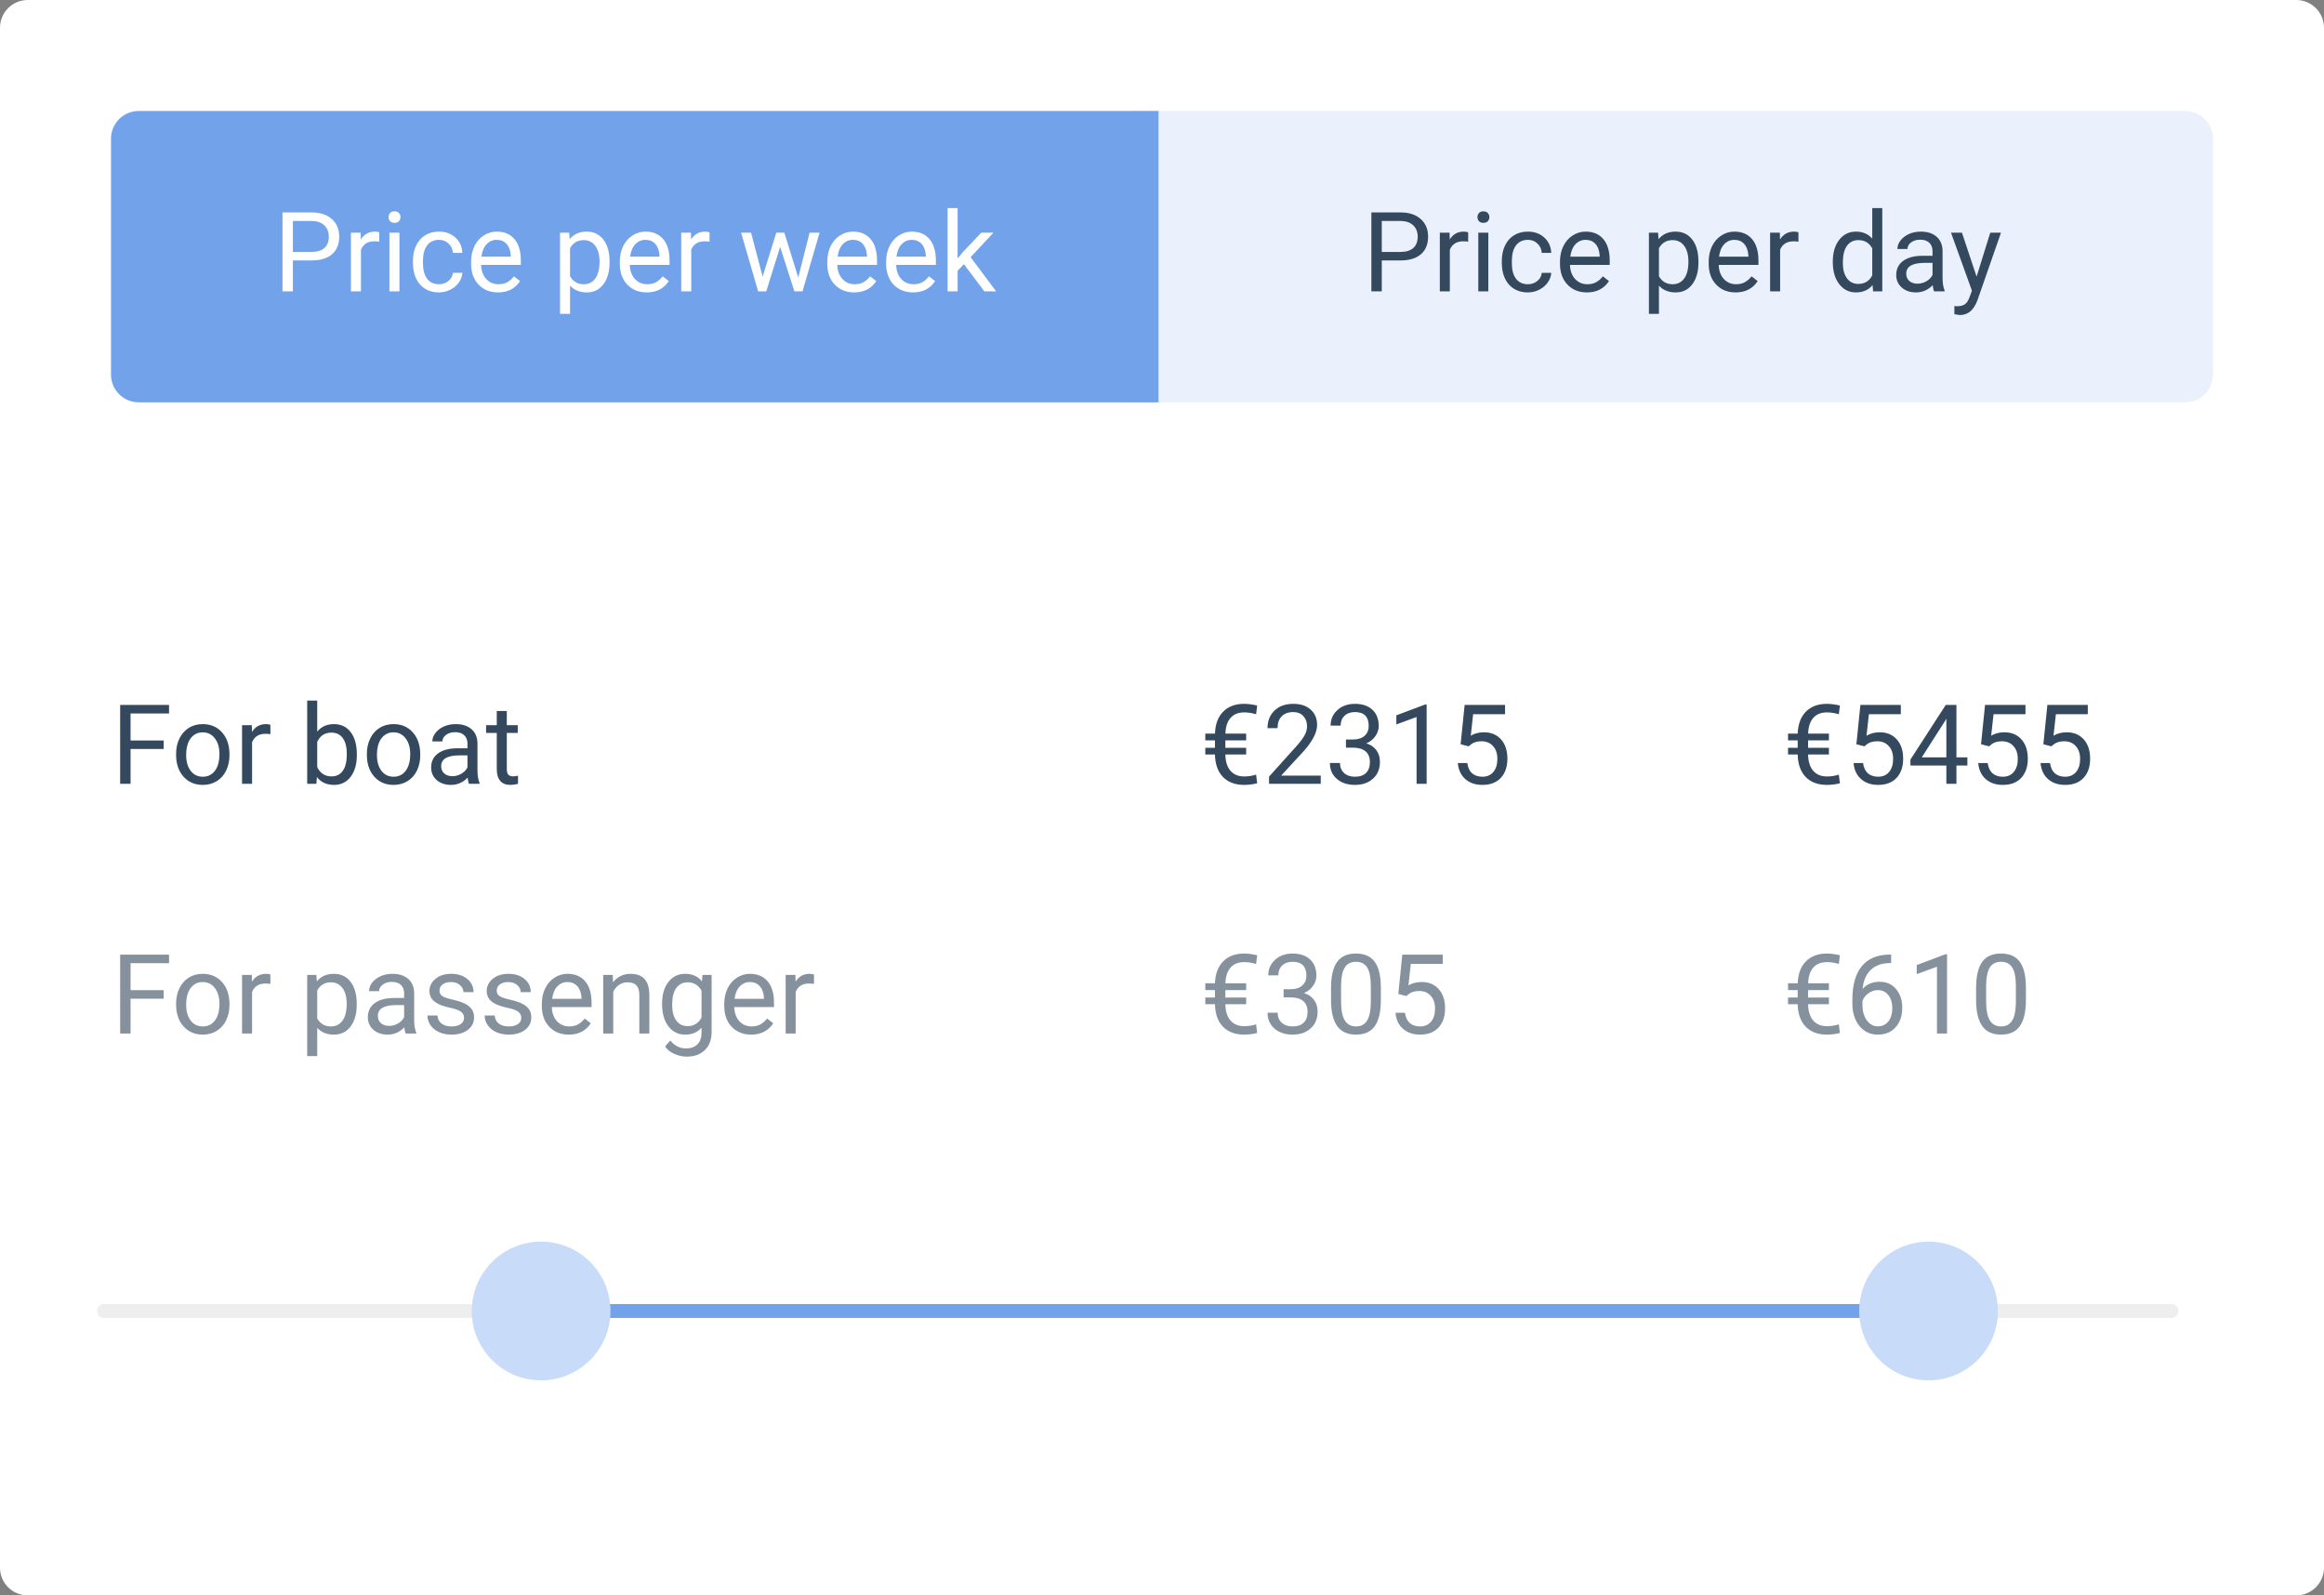 <svg width="335" height="230" viewBox="0 0 335 230" version="1.1" xmlns="http://www.w3.org/2000/svg" xmlns:xlink="http://www.w3.org/1999/xlink">
<rect x="0" y="0" width="335" height="230" fill="#808080" stroke="none"/>
<title>Component</title>
<desc>Created using Figma</desc>
<g id="Canvas" transform="translate(-2948 -11441)">
<g id="Component">
<g id="input field copy 26">
<use xlink:href="#path0_fill" transform="translate(2948 11441)" fill="#FFFFFF"/>
<mask id="mask0_outline_ins">
<use xlink:href="#path0_fill" fill="white" transform="translate(2948 11441)"/>
</mask>
<g mask="url(#mask0_outline_ins)">
<use xlink:href="#path1_stroke_2x" transform="translate(2948 11441)" fill="#E0E6ED"/>
</g>
</g>
<g id="Rectangle 5 Copy 28" opacity="0.5">
<use xlink:href="#path2_fill" transform="translate(2962 11629)" fill="#DDDDDD"/>
</g>
<g id="Rectangle 5 Copy 27">
<use xlink:href="#path3_fill" transform="translate(3022 11629)" fill="#71A2EA"/>
</g>
<g id="Oval Copy 20">
<use xlink:href="#path4_fill" transform="translate(3016 11620)" fill="#C8DCF9"/>
<mask id="mask1_outline_ins">
<use xlink:href="#path4_fill" fill="white" transform="translate(3016 11620)"/>
</mask>
<g mask="url(#mask1_outline_ins)">
<use xlink:href="#path5_stroke_2x" transform="translate(3016 11620)" fill="#71A2EA"/>
</g>
</g>
<g id="Oval Copy 19">
<use xlink:href="#path4_fill" transform="translate(3216 11620)" fill="#C8DCF9"/>
<mask id="mask2_outline_ins">
<use xlink:href="#path4_fill" fill="white" transform="translate(3216 11620)"/>
</mask>
<g mask="url(#mask2_outline_ins)">
<use xlink:href="#path5_stroke_2x" transform="translate(3216 11620)" fill="#71A2EA"/>
</g>
</g>
<g id="input field copy 25">
<use xlink:href="#path6_fill" transform="translate(3113 11528)" fill="#FFFFFF"/>
<mask id="mask3_outline_ins">
<use xlink:href="#path6_fill" fill="white" transform="translate(3113 11528)"/>
</mask>
<g mask="url(#mask3_outline_ins)">
<use xlink:href="#path7_stroke_2x" transform="translate(3113 11528)" fill="#DDDDDD"/>
</g>
</g>
<g id="&#226;&#130;&#172;2315 copy">
<use xlink:href="#path8_fill" transform="translate(3121 11535)" fill="#34495E"/>
</g>
<g id="&#226;&#130;&#172;305 copy" opacity="0.6">
<use xlink:href="#path9_fill" transform="translate(3121 11571)" fill="#34495E"/>
</g>
<g id="For boat">
<use xlink:href="#path10_fill" transform="translate(2964 11535)" fill="#34495E"/>
</g>
<g id="For passenger" opacity="0.6">
<use xlink:href="#path11_fill" transform="translate(2964 11571)" fill="#34495E"/>
</g>
<g id="input field copy 21">
<use xlink:href="#path6_fill" transform="translate(3197 11528)" fill="#FFFFFF"/>
<mask id="mask4_outline_ins">
<use xlink:href="#path6_fill" fill="white" transform="translate(3197 11528)"/>
</mask>
<g mask="url(#mask4_outline_ins)">
<use xlink:href="#path7_stroke_2x" transform="translate(3197 11528)" fill="#DDDDDD"/>
</g>
</g>
<g id="&#226;&#130;&#172;5455 copy">
<use xlink:href="#path12_fill" transform="translate(3205 11535)" fill="#34495E"/>
</g>
<g id="&#226;&#130;&#172;610 copy" opacity="0.6">
<use xlink:href="#path13_fill" transform="translate(3205 11571)" fill="#34495E"/>
</g>
<g id="input field copy 20" opacity="0.3">
<use xlink:href="#path14_fill" transform="translate(3107 11457)" fill="#B8D0F4"/>
</g>
<g id="Rectangle 8 Copy 6">
<use xlink:href="#path15_fill" transform="translate(2964 11457)" fill="#71A2EA"/>
</g>
<g id="Price per week">
<use xlink:href="#path16_fill" transform="translate(2987 11464)" fill="#FFFFFF"/>
</g>
<g id="Price per day">
<use xlink:href="#path17_fill" transform="translate(3144 11464)" fill="#34495E"/>
</g>
</g>
</g>
<defs>
<path id="path0_fill" fill-rule="evenodd" d="M 0 4C 0 1.791 1.791 0 4 0L 331 0C 333.209 0 335 1.791 335 4L 335 226C 335 228.209 333.209 230 331 230L 4 230C 1.791 230 0 228.209 0 226L 0 4Z"/>
<path id="path1_stroke_2x" d="M 4 1L 331 1L 331 -1L 4 -1L 4 1ZM 334 4L 334 226L 336 226L 336 4L 334 4ZM 331 229L 4 229L 4 231L 331 231L 331 229ZM 1 226L 1 4L -1 4L -1 226L 1 226ZM 4 -1C 1.239 -1 -1 1.239 -1 4L 1 4C 1 2.343 2.343 1 4 1L 4 -1ZM 331 1C 332.657 1 334 2.343 334 4L 336 4C 336 1.239 333.761 -1 331 -1L 331 1ZM 334 226C 334 227.657 332.657 229 331 229L 331 231C 333.761 231 336 228.761 336 226L 334 226ZM 4 229C 2.343 229 1 227.657 1 226L -1 226C -1 228.761 1.239 231 4 231L 4 229Z"/>
<path id="path2_fill" fill-rule="evenodd" d="M 0 1C 0 0.448 0.448 0 1 0L 299 0C 299.552 0 300 0.448 300 1L 300 1C 300 1.552 299.552 2 299 2L 1 2C 0.448 2 0 1.552 0 1L 0 1Z"/>
<path id="path3_fill" fill-rule="evenodd" d="M 0 0L 204 0L 204 2L 0 2L 0 0Z"/>
<path id="path4_fill" fill-rule="evenodd" d="M 10 20C 15.523 20 20 15.523 20 10C 20 4.477 15.523 0 10 0C 4.477 0 0 4.477 0 10C 0 15.523 4.477 20 10 20Z"/>
<path id="path5_stroke_2x" d="M 10 21C 16.075 21 21 16.075 21 10L 19 10C 19 14.971 14.971 19 10 19L 10 21ZM 21 10C 21 3.925 16.075 -1 10 -1L 10 1C 14.971 1 19 5.029 19 10L 21 10ZM 10 -1C 3.925 -1 -1 3.925 -1 10L 1 10C 1 5.029 5.029 1 10 1L 10 -1ZM -1 10C -1 16.075 3.925 21 10 21L 10 19C 5.029 19 1 14.971 1 10L -1 10Z"/>
<path id="path6_fill" fill-rule="evenodd" d="M 0 4C 0 1.791 1.791 0 4 0L 66 0C 68.209 0 70 1.791 70 4L 70 38C 70 40.209 68.209 42 66 42L 4 42C 1.791 42 0 40.209 0 38L 0 4Z"/>
<path id="path7_stroke_2x" d="M 4 1L 66 1L 66 -1L 4 -1L 4 1ZM 69 4L 69 38L 71 38L 71 4L 69 4ZM 66 41L 4 41L 4 43L 66 43L 66 41ZM 1 38L 1 4L -1 4L -1 38L 1 38ZM 4 -1C 1.239 -1 -1 1.239 -1 4L 1 4C 1 2.343 2.343 1 4 1L 4 -1ZM 66 1C 67.657 1 69 2.343 69 4L 71 4C 71 1.239 68.761 -1 66 -1L 66 1ZM 69 38C 69 39.657 67.657 41 66 41L 66 43C 68.761 43 71 40.761 71 38L 69 38ZM 4 41C 2.343 41 1 39.657 1 38L -1 38C -1 40.761 1.239 43 4 43L 4 41Z"/>
<path id="path8_fill" d="M 6.633 14.773L 3.633 14.773C 3.654 15.789 3.898 16.57 4.367 17.117C 4.836 17.664 5.5 17.938 6.359 17.938C 6.964 17.938 7.531 17.849 8.062 17.672L 8.219 18.922C 7.594 19.078 6.969 19.156 6.344 19.156C 5.052 19.156 4.034 18.776 3.289 18.016C 2.549 17.25 2.164 16.169 2.133 14.773L 0.742 14.773L 0.742 13.805L 2.133 13.805L 2.133 12.734L 0.742 12.734L 0.742 11.758L 2.133 11.758C 2.185 10.393 2.581 9.339 3.32 8.594C 4.065 7.844 5.07 7.469 6.336 7.469C 6.888 7.469 7.516 7.549 8.219 7.711L 8.062 8.977C 7.495 8.794 6.924 8.703 6.352 8.703C 5.497 8.703 4.839 8.969 4.375 9.5C 3.917 10.026 3.672 10.779 3.641 11.758L 6.633 11.758L 6.633 12.734L 3.633 12.734L 3.633 13.805L 6.633 13.805L 6.633 14.773ZM 17.383 19L 9.93 19L 9.93 17.961L 13.867 13.586C 14.45 12.925 14.852 12.388 15.07 11.977C 15.294 11.56 15.406 11.13 15.406 10.688C 15.406 10.094 15.227 9.607 14.867 9.227C 14.508 8.846 14.029 8.656 13.43 8.656C 12.711 8.656 12.151 8.862 11.75 9.273C 11.354 9.68 11.156 10.247 11.156 10.977L 9.711 10.977C 9.711 9.93 10.047 9.083 10.719 8.438C 11.396 7.792 12.3 7.469 13.43 7.469C 14.487 7.469 15.323 7.747 15.938 8.305C 16.552 8.857 16.859 9.594 16.859 10.516C 16.859 11.635 16.146 12.969 14.719 14.516L 11.672 17.82L 17.383 17.82L 17.383 19ZM 21.016 12.609L 22.102 12.609C 22.784 12.599 23.32 12.419 23.711 12.07C 24.102 11.721 24.297 11.25 24.297 10.656C 24.297 9.323 23.633 8.656 22.305 8.656C 21.68 8.656 21.18 8.836 20.805 9.195C 20.435 9.549 20.25 10.021 20.25 10.609L 18.805 10.609C 18.805 9.708 19.133 8.961 19.789 8.367C 20.451 7.768 21.289 7.469 22.305 7.469C 23.378 7.469 24.219 7.753 24.828 8.32C 25.438 8.888 25.742 9.677 25.742 10.688C 25.742 11.182 25.581 11.662 25.258 12.125C 24.94 12.588 24.505 12.935 23.953 13.164C 24.578 13.362 25.06 13.69 25.398 14.148C 25.742 14.607 25.914 15.167 25.914 15.828C 25.914 16.849 25.581 17.659 24.914 18.258C 24.247 18.857 23.38 19.156 22.312 19.156C 21.245 19.156 20.375 18.867 19.703 18.289C 19.037 17.711 18.703 16.948 18.703 16L 20.156 16C 20.156 16.599 20.352 17.078 20.742 17.438C 21.133 17.797 21.656 17.977 22.312 17.977C 23.01 17.977 23.544 17.794 23.914 17.43C 24.284 17.065 24.469 16.542 24.469 15.859C 24.469 15.198 24.266 14.69 23.859 14.336C 23.453 13.982 22.867 13.8 22.102 13.789L 21.016 13.789L 21.016 12.609ZM 32.648 19L 31.195 19L 31.195 9.367L 28.281 10.438L 28.281 9.125L 32.422 7.57L 32.648 7.57L 32.648 19ZM 37.547 13.297L 38.125 7.625L 43.953 7.625L 43.953 8.961L 39.352 8.961L 39.008 12.062C 39.565 11.734 40.198 11.57 40.906 11.57C 41.943 11.57 42.766 11.914 43.375 12.602C 43.984 13.284 44.289 14.208 44.289 15.375C 44.289 16.547 43.971 17.471 43.336 18.148C 42.706 18.82 41.823 19.156 40.688 19.156C 39.682 19.156 38.862 18.878 38.227 18.32C 37.591 17.763 37.229 16.992 37.141 16.008L 38.508 16.008C 38.596 16.659 38.828 17.151 39.203 17.484C 39.578 17.812 40.073 17.977 40.688 17.977C 41.359 17.977 41.885 17.747 42.266 17.289C 42.651 16.831 42.844 16.198 42.844 15.391C 42.844 14.63 42.635 14.021 42.219 13.562C 41.807 13.099 41.258 12.867 40.57 12.867C 39.94 12.867 39.445 13.005 39.086 13.281L 38.703 13.594L 37.547 13.297Z"/>
<path id="path9_fill" d="M 6.633 14.773L 3.633 14.773C 3.654 15.789 3.898 16.57 4.367 17.117C 4.836 17.664 5.5 17.938 6.359 17.938C 6.964 17.938 7.531 17.849 8.062 17.672L 8.219 18.922C 7.594 19.078 6.969 19.156 6.344 19.156C 5.052 19.156 4.034 18.776 3.289 18.016C 2.549 17.25 2.164 16.169 2.133 14.773L 0.742 14.773L 0.742 13.805L 2.133 13.805L 2.133 12.734L 0.742 12.734L 0.742 11.758L 2.133 11.758C 2.185 10.393 2.581 9.339 3.32 8.594C 4.065 7.844 5.07 7.469 6.336 7.469C 6.888 7.469 7.516 7.549 8.219 7.711L 8.062 8.977C 7.495 8.794 6.924 8.703 6.352 8.703C 5.497 8.703 4.839 8.969 4.375 9.5C 3.917 10.026 3.672 10.779 3.641 11.758L 6.633 11.758L 6.633 12.734L 3.633 12.734L 3.633 13.805L 6.633 13.805L 6.633 14.773ZM 12.031 12.609L 13.117 12.609C 13.8 12.599 14.336 12.419 14.727 12.07C 15.117 11.721 15.312 11.25 15.312 10.656C 15.312 9.323 14.648 8.656 13.32 8.656C 12.695 8.656 12.195 8.836 11.82 9.195C 11.45 9.549 11.266 10.021 11.266 10.609L 9.82 10.609C 9.82 9.708 10.148 8.961 10.805 8.367C 11.466 7.768 12.305 7.469 13.32 7.469C 14.393 7.469 15.234 7.753 15.844 8.32C 16.453 8.888 16.758 9.677 16.758 10.688C 16.758 11.182 16.596 11.662 16.273 12.125C 15.956 12.588 15.521 12.935 14.969 13.164C 15.594 13.362 16.076 13.69 16.414 14.148C 16.758 14.607 16.93 15.167 16.93 15.828C 16.93 16.849 16.596 17.659 15.93 18.258C 15.263 18.857 14.396 19.156 13.328 19.156C 12.26 19.156 11.391 18.867 10.719 18.289C 10.052 17.711 9.719 16.948 9.719 16L 11.172 16C 11.172 16.599 11.367 17.078 11.758 17.438C 12.148 17.797 12.672 17.977 13.328 17.977C 14.026 17.977 14.56 17.794 14.93 17.43C 15.3 17.065 15.484 16.542 15.484 15.859C 15.484 15.198 15.281 14.69 14.875 14.336C 14.469 13.982 13.883 13.8 13.117 13.789L 12.031 13.789L 12.031 12.609ZM 26.047 14.148C 26.047 15.841 25.758 17.099 25.18 17.922C 24.602 18.745 23.698 19.156 22.469 19.156C 21.255 19.156 20.357 18.755 19.773 17.953C 19.19 17.146 18.888 15.943 18.867 14.344L 18.867 12.414C 18.867 10.742 19.156 9.5 19.734 8.688C 20.312 7.875 21.219 7.469 22.453 7.469C 23.677 7.469 24.578 7.862 25.156 8.648C 25.734 9.43 26.031 10.638 26.047 12.273L 26.047 14.148ZM 24.602 12.172C 24.602 10.948 24.43 10.057 24.086 9.5C 23.742 8.938 23.198 8.656 22.453 8.656C 21.713 8.656 21.174 8.935 20.836 9.492C 20.497 10.05 20.323 10.906 20.312 12.062L 20.312 14.375C 20.312 15.604 20.49 16.513 20.844 17.102C 21.203 17.685 21.745 17.977 22.469 17.977C 23.182 17.977 23.711 17.701 24.055 17.148C 24.404 16.596 24.586 15.727 24.602 14.539L 24.602 12.172ZM 28.562 13.297L 29.141 7.625L 34.969 7.625L 34.969 8.961L 30.367 8.961L 30.023 12.062C 30.581 11.734 31.213 11.57 31.922 11.57C 32.958 11.57 33.781 11.914 34.391 12.602C 35 13.284 35.305 14.208 35.305 15.375C 35.305 16.547 34.987 17.471 34.352 18.148C 33.721 18.82 32.839 19.156 31.703 19.156C 30.698 19.156 29.878 18.878 29.242 18.32C 28.607 17.763 28.245 16.992 28.156 16.008L 29.523 16.008C 29.612 16.659 29.844 17.151 30.219 17.484C 30.594 17.812 31.088 17.977 31.703 17.977C 32.375 17.977 32.901 17.747 33.281 17.289C 33.667 16.831 33.859 16.198 33.859 15.391C 33.859 14.63 33.651 14.021 33.234 13.562C 32.823 13.099 32.273 12.867 31.586 12.867C 30.956 12.867 30.461 13.005 30.102 13.281L 29.719 13.594L 28.562 13.297Z"/>
<path id="path10_fill" d="M 7.594 13.977L 2.82 13.977L 2.82 19L 1.32 19L 1.32 7.625L 8.367 7.625L 8.367 8.859L 2.82 8.859L 2.82 12.75L 7.594 12.75L 7.594 13.977ZM 9.383 14.695C 9.383 13.867 9.544 13.122 9.867 12.461C 10.195 11.8 10.648 11.289 11.227 10.93C 11.81 10.57 12.474 10.391 13.219 10.391C 14.37 10.391 15.3 10.789 16.008 11.586C 16.721 12.383 17.078 13.443 17.078 14.766L 17.078 14.867C 17.078 15.69 16.919 16.43 16.602 17.086C 16.289 17.737 15.838 18.245 15.25 18.609C 14.667 18.974 13.995 19.156 13.234 19.156C 12.088 19.156 11.159 18.758 10.445 17.961C 9.737 17.164 9.383 16.109 9.383 14.797L 9.383 14.695ZM 10.836 14.867C 10.836 15.805 11.052 16.557 11.484 17.125C 11.922 17.693 12.505 17.977 13.234 17.977C 13.969 17.977 14.552 17.69 14.984 17.117C 15.417 16.539 15.633 15.732 15.633 14.695C 15.633 13.768 15.412 13.018 14.969 12.445C 14.531 11.867 13.948 11.578 13.219 11.578C 12.505 11.578 11.93 11.862 11.492 12.43C 11.055 12.997 10.836 13.81 10.836 14.867ZM 22.977 11.844C 22.758 11.807 22.521 11.789 22.266 11.789C 21.318 11.789 20.674 12.193 20.336 13L 20.336 19L 18.891 19L 18.891 10.547L 20.297 10.547L 20.32 11.523C 20.794 10.768 21.466 10.391 22.336 10.391C 22.617 10.391 22.831 10.427 22.977 10.5L 22.977 11.844ZM 35.438 14.867C 35.438 16.159 35.141 17.198 34.547 17.984C 33.953 18.766 33.156 19.156 32.156 19.156C 31.088 19.156 30.263 18.779 29.68 18.023L 29.609 19L 28.281 19L 28.281 7L 29.727 7L 29.727 11.477C 30.31 10.753 31.115 10.391 32.141 10.391C 33.167 10.391 33.971 10.779 34.555 11.555C 35.143 12.331 35.438 13.393 35.438 14.742L 35.438 14.867ZM 33.992 14.703C 33.992 13.719 33.802 12.958 33.422 12.422C 33.042 11.885 32.495 11.617 31.781 11.617C 30.828 11.617 30.143 12.06 29.727 12.945L 29.727 16.602C 30.169 17.487 30.859 17.93 31.797 17.93C 32.49 17.93 33.029 17.662 33.414 17.125C 33.8 16.588 33.992 15.781 33.992 14.703ZM 36.883 14.695C 36.883 13.867 37.044 13.122 37.367 12.461C 37.695 11.8 38.148 11.289 38.727 10.93C 39.31 10.57 39.974 10.391 40.719 10.391C 41.87 10.391 42.8 10.789 43.508 11.586C 44.221 12.383 44.578 13.443 44.578 14.766L 44.578 14.867C 44.578 15.69 44.419 16.43 44.102 17.086C 43.789 17.737 43.339 18.245 42.75 18.609C 42.167 18.974 41.495 19.156 40.734 19.156C 39.589 19.156 38.659 18.758 37.945 17.961C 37.237 17.164 36.883 16.109 36.883 14.797L 36.883 14.695ZM 38.336 14.867C 38.336 15.805 38.552 16.557 38.984 17.125C 39.422 17.693 40.005 17.977 40.734 17.977C 41.469 17.977 42.052 17.69 42.484 17.117C 42.917 16.539 43.133 15.732 43.133 14.695C 43.133 13.768 42.911 13.018 42.469 12.445C 42.031 11.867 41.448 11.578 40.719 11.578C 40.005 11.578 39.43 11.862 38.992 12.43C 38.555 12.997 38.336 13.81 38.336 14.867ZM 51.609 19C 51.526 18.833 51.458 18.537 51.406 18.109C 50.734 18.807 49.932 19.156 49 19.156C 48.167 19.156 47.482 18.922 46.945 18.453C 46.414 17.979 46.148 17.38 46.148 16.656C 46.148 15.776 46.482 15.094 47.148 14.609C 47.82 14.12 48.763 13.875 49.977 13.875L 51.383 13.875L 51.383 13.211C 51.383 12.706 51.232 12.305 50.93 12.008C 50.628 11.706 50.182 11.555 49.594 11.555C 49.078 11.555 48.646 11.685 48.297 11.945C 47.948 12.206 47.773 12.521 47.773 12.891L 46.32 12.891C 46.32 12.469 46.469 12.062 46.766 11.672C 47.068 11.276 47.474 10.963 47.984 10.734C 48.5 10.505 49.065 10.391 49.68 10.391C 50.654 10.391 51.417 10.635 51.969 11.125C 52.521 11.609 52.807 12.279 52.828 13.133L 52.828 17.023C 52.828 17.799 52.927 18.417 53.125 18.875L 53.125 19L 51.609 19ZM 49.211 17.898C 49.664 17.898 50.094 17.781 50.5 17.547C 50.906 17.312 51.2 17.008 51.383 16.633L 51.383 14.898L 50.25 14.898C 48.479 14.898 47.594 15.417 47.594 16.453C 47.594 16.906 47.745 17.26 48.047 17.516C 48.349 17.771 48.737 17.898 49.211 17.898ZM 57.055 8.5L 57.055 10.547L 58.633 10.547L 58.633 11.664L 57.055 11.664L 57.055 16.906C 57.055 17.245 57.125 17.5 57.266 17.672C 57.406 17.838 57.646 17.922 57.984 17.922C 58.151 17.922 58.38 17.891 58.672 17.828L 58.672 19C 58.292 19.104 57.922 19.156 57.562 19.156C 56.917 19.156 56.43 18.961 56.102 18.57C 55.773 18.18 55.609 17.625 55.609 16.906L 55.609 11.664L 54.07 11.664L 54.07 10.547L 55.609 10.547L 55.609 8.5L 57.055 8.5Z"/>
<path id="path11_fill" d="M 7.594 13.977L 2.82 13.977L 2.82 19L 1.32 19L 1.32 7.625L 8.367 7.625L 8.367 8.859L 2.82 8.859L 2.82 12.75L 7.594 12.75L 7.594 13.977ZM 9.383 14.695C 9.383 13.867 9.544 13.122 9.867 12.461C 10.195 11.8 10.648 11.289 11.227 10.93C 11.81 10.57 12.474 10.391 13.219 10.391C 14.37 10.391 15.3 10.789 16.008 11.586C 16.721 12.383 17.078 13.443 17.078 14.766L 17.078 14.867C 17.078 15.69 16.919 16.43 16.602 17.086C 16.289 17.737 15.838 18.245 15.25 18.609C 14.667 18.974 13.995 19.156 13.234 19.156C 12.088 19.156 11.159 18.758 10.445 17.961C 9.737 17.164 9.383 16.109 9.383 14.797L 9.383 14.695ZM 10.836 14.867C 10.836 15.805 11.052 16.557 11.484 17.125C 11.922 17.693 12.505 17.977 13.234 17.977C 13.969 17.977 14.552 17.69 14.984 17.117C 15.417 16.539 15.633 15.732 15.633 14.695C 15.633 13.768 15.412 13.018 14.969 12.445C 14.531 11.867 13.948 11.578 13.219 11.578C 12.505 11.578 11.93 11.862 11.492 12.43C 11.055 12.997 10.836 13.81 10.836 14.867ZM 22.977 11.844C 22.758 11.807 22.521 11.789 22.266 11.789C 21.318 11.789 20.674 12.193 20.336 13L 20.336 19L 18.891 19L 18.891 10.547L 20.297 10.547L 20.32 11.523C 20.794 10.768 21.466 10.391 22.336 10.391C 22.617 10.391 22.831 10.427 22.977 10.5L 22.977 11.844ZM 35.422 14.867C 35.422 16.154 35.128 17.19 34.539 17.977C 33.95 18.763 33.154 19.156 32.148 19.156C 31.122 19.156 30.315 18.831 29.727 18.18L 29.727 22.25L 28.281 22.25L 28.281 10.547L 29.602 10.547L 29.672 11.484C 30.26 10.755 31.078 10.391 32.125 10.391C 33.141 10.391 33.943 10.773 34.531 11.539C 35.125 12.305 35.422 13.37 35.422 14.734L 35.422 14.867ZM 33.977 14.703C 33.977 13.75 33.773 12.997 33.367 12.445C 32.961 11.893 32.404 11.617 31.695 11.617C 30.82 11.617 30.164 12.005 29.727 12.781L 29.727 16.82C 30.159 17.591 30.82 17.977 31.711 17.977C 32.404 17.977 32.953 17.703 33.359 17.156C 33.771 16.604 33.977 15.787 33.977 14.703ZM 42.484 19C 42.401 18.833 42.333 18.537 42.281 18.109C 41.609 18.807 40.807 19.156 39.875 19.156C 39.042 19.156 38.357 18.922 37.82 18.453C 37.289 17.979 37.023 17.38 37.023 16.656C 37.023 15.776 37.357 15.094 38.023 14.609C 38.695 14.12 39.638 13.875 40.852 13.875L 42.258 13.875L 42.258 13.211C 42.258 12.706 42.107 12.305 41.805 12.008C 41.503 11.706 41.057 11.555 40.469 11.555C 39.953 11.555 39.521 11.685 39.172 11.945C 38.823 12.206 38.648 12.521 38.648 12.891L 37.195 12.891C 37.195 12.469 37.344 12.062 37.641 11.672C 37.943 11.276 38.349 10.963 38.859 10.734C 39.375 10.505 39.94 10.391 40.555 10.391C 41.529 10.391 42.292 10.635 42.844 11.125C 43.396 11.609 43.682 12.279 43.703 13.133L 43.703 17.023C 43.703 17.799 43.802 18.417 44 18.875L 44 19L 42.484 19ZM 40.086 17.898C 40.539 17.898 40.969 17.781 41.375 17.547C 41.781 17.312 42.075 17.008 42.258 16.633L 42.258 14.898L 41.125 14.898C 39.354 14.898 38.469 15.417 38.469 16.453C 38.469 16.906 38.62 17.26 38.922 17.516C 39.224 17.771 39.612 17.898 40.086 17.898ZM 50.891 16.758C 50.891 16.367 50.742 16.065 50.445 15.852C 50.154 15.633 49.641 15.445 48.906 15.289C 48.177 15.133 47.596 14.945 47.164 14.727C 46.737 14.508 46.419 14.247 46.211 13.945C 46.008 13.643 45.906 13.284 45.906 12.867C 45.906 12.175 46.198 11.588 46.781 11.109C 47.37 10.63 48.12 10.391 49.031 10.391C 49.99 10.391 50.766 10.638 51.359 11.133C 51.958 11.628 52.258 12.26 52.258 13.031L 50.805 13.031C 50.805 12.635 50.635 12.294 50.297 12.008C 49.964 11.721 49.542 11.578 49.031 11.578C 48.505 11.578 48.094 11.693 47.797 11.922C 47.5 12.151 47.352 12.45 47.352 12.82C 47.352 13.169 47.49 13.432 47.766 13.609C 48.042 13.787 48.539 13.956 49.258 14.117C 49.982 14.279 50.568 14.471 51.016 14.695C 51.464 14.919 51.794 15.19 52.008 15.508C 52.227 15.82 52.336 16.203 52.336 16.656C 52.336 17.412 52.034 18.018 51.43 18.477C 50.825 18.93 50.042 19.156 49.078 19.156C 48.401 19.156 47.802 19.037 47.281 18.797C 46.76 18.557 46.352 18.224 46.055 17.797C 45.763 17.365 45.617 16.898 45.617 16.398L 47.062 16.398C 47.089 16.883 47.281 17.268 47.641 17.555C 48.005 17.836 48.484 17.977 49.078 17.977C 49.625 17.977 50.062 17.867 50.391 17.648C 50.724 17.424 50.891 17.128 50.891 16.758ZM 59.141 16.758C 59.141 16.367 58.992 16.065 58.695 15.852C 58.404 15.633 57.891 15.445 57.156 15.289C 56.427 15.133 55.846 14.945 55.414 14.727C 54.987 14.508 54.669 14.247 54.461 13.945C 54.258 13.643 54.156 13.284 54.156 12.867C 54.156 12.175 54.448 11.588 55.031 11.109C 55.62 10.63 56.37 10.391 57.281 10.391C 58.24 10.391 59.016 10.638 59.609 11.133C 60.208 11.628 60.508 12.26 60.508 13.031L 59.055 13.031C 59.055 12.635 58.885 12.294 58.547 12.008C 58.214 11.721 57.792 11.578 57.281 11.578C 56.755 11.578 56.344 11.693 56.047 11.922C 55.75 12.151 55.602 12.45 55.602 12.82C 55.602 13.169 55.74 13.432 56.016 13.609C 56.292 13.787 56.789 13.956 57.508 14.117C 58.232 14.279 58.818 14.471 59.266 14.695C 59.714 14.919 60.044 15.19 60.258 15.508C 60.477 15.82 60.586 16.203 60.586 16.656C 60.586 17.412 60.284 18.018 59.68 18.477C 59.075 18.93 58.292 19.156 57.328 19.156C 56.651 19.156 56.052 19.037 55.531 18.797C 55.01 18.557 54.602 18.224 54.305 17.797C 54.013 17.365 53.867 16.898 53.867 16.398L 55.312 16.398C 55.339 16.883 55.531 17.268 55.891 17.555C 56.255 17.836 56.734 17.977 57.328 17.977C 57.875 17.977 58.312 17.867 58.641 17.648C 58.974 17.424 59.141 17.128 59.141 16.758ZM 65.977 19.156C 64.831 19.156 63.898 18.781 63.18 18.031C 62.461 17.276 62.102 16.268 62.102 15.008L 62.102 14.742C 62.102 13.904 62.26 13.156 62.578 12.5C 62.901 11.838 63.349 11.323 63.922 10.953C 64.5 10.578 65.125 10.391 65.797 10.391C 66.896 10.391 67.75 10.753 68.359 11.477C 68.969 12.2 69.273 13.237 69.273 14.586L 69.273 15.188L 63.547 15.188C 63.568 16.021 63.81 16.695 64.273 17.211C 64.742 17.721 65.336 17.977 66.055 17.977C 66.565 17.977 66.997 17.872 67.352 17.664C 67.706 17.456 68.016 17.18 68.281 16.836L 69.164 17.523C 68.456 18.612 67.393 19.156 65.977 19.156ZM 65.797 11.578C 65.213 11.578 64.724 11.792 64.328 12.219C 63.932 12.641 63.688 13.234 63.594 14L 67.828 14L 67.828 13.891C 67.787 13.156 67.588 12.588 67.234 12.188C 66.88 11.781 66.401 11.578 65.797 11.578ZM 72.32 10.547L 72.367 11.609C 73.013 10.797 73.857 10.391 74.898 10.391C 76.685 10.391 77.586 11.398 77.602 13.414L 77.602 19L 76.156 19L 76.156 13.406C 76.151 12.797 76.01 12.346 75.734 12.055C 75.463 11.763 75.039 11.617 74.461 11.617C 73.992 11.617 73.581 11.742 73.227 11.992C 72.872 12.242 72.596 12.57 72.398 12.977L 72.398 19L 70.953 19L 70.953 10.547L 72.32 10.547ZM 79.438 14.703C 79.438 13.385 79.742 12.338 80.352 11.562C 80.961 10.781 81.768 10.391 82.773 10.391C 83.805 10.391 84.609 10.755 85.188 11.484L 85.258 10.547L 86.578 10.547L 86.578 18.797C 86.578 19.891 86.253 20.753 85.602 21.383C 84.956 22.013 84.086 22.328 82.992 22.328C 82.383 22.328 81.787 22.198 81.203 21.938C 80.62 21.677 80.174 21.32 79.867 20.867L 80.617 20C 81.237 20.766 81.995 21.148 82.891 21.148C 83.594 21.148 84.141 20.951 84.531 20.555C 84.927 20.159 85.125 19.602 85.125 18.883L 85.125 18.156C 84.547 18.823 83.758 19.156 82.758 19.156C 81.768 19.156 80.966 18.758 80.352 17.961C 79.742 17.164 79.438 16.078 79.438 14.703ZM 80.891 14.867C 80.891 15.82 81.086 16.57 81.477 17.117C 81.867 17.659 82.414 17.93 83.117 17.93C 84.029 17.93 84.698 17.516 85.125 16.688L 85.125 12.828C 84.682 12.021 84.018 11.617 83.133 11.617C 82.43 11.617 81.88 11.891 81.484 12.438C 81.088 12.984 80.891 13.794 80.891 14.867ZM 92.273 19.156C 91.128 19.156 90.195 18.781 89.477 18.031C 88.758 17.276 88.398 16.268 88.398 15.008L 88.398 14.742C 88.398 13.904 88.557 13.156 88.875 12.5C 89.198 11.838 89.646 11.323 90.219 10.953C 90.797 10.578 91.422 10.391 92.094 10.391C 93.193 10.391 94.047 10.753 94.656 11.477C 95.266 12.2 95.57 13.237 95.57 14.586L 95.57 15.188L 89.844 15.188C 89.865 16.021 90.107 16.695 90.57 17.211C 91.039 17.721 91.633 17.977 92.352 17.977C 92.862 17.977 93.294 17.872 93.648 17.664C 94.003 17.456 94.312 17.18 94.578 16.836L 95.461 17.523C 94.753 18.612 93.69 19.156 92.273 19.156ZM 92.094 11.578C 91.51 11.578 91.021 11.792 90.625 12.219C 90.229 12.641 89.984 13.234 89.891 14L 94.125 14L 94.125 13.891C 94.083 13.156 93.885 12.588 93.531 12.188C 93.177 11.781 92.698 11.578 92.094 11.578ZM 101.336 11.844C 101.117 11.807 100.88 11.789 100.625 11.789C 99.677 11.789 99.034 12.193 98.695 13L 98.695 19L 97.25 19L 97.25 10.547L 98.656 10.547L 98.68 11.523C 99.154 10.768 99.826 10.391 100.695 10.391C 100.977 10.391 101.19 10.427 101.336 10.5L 101.336 11.844Z"/>
<path id="path12_fill" d="M 6.633 14.773L 3.633 14.773C 3.654 15.789 3.898 16.57 4.367 17.117C 4.836 17.664 5.5 17.938 6.359 17.938C 6.964 17.938 7.531 17.849 8.062 17.672L 8.219 18.922C 7.594 19.078 6.969 19.156 6.344 19.156C 5.052 19.156 4.034 18.776 3.289 18.016C 2.549 17.25 2.164 16.169 2.133 14.773L 0.742 14.773L 0.742 13.805L 2.133 13.805L 2.133 12.734L 0.742 12.734L 0.742 11.758L 2.133 11.758C 2.185 10.393 2.581 9.339 3.32 8.594C 4.065 7.844 5.07 7.469 6.336 7.469C 6.888 7.469 7.516 7.549 8.219 7.711L 8.062 8.977C 7.495 8.794 6.924 8.703 6.352 8.703C 5.497 8.703 4.839 8.969 4.375 9.5C 3.917 10.026 3.672 10.779 3.641 11.758L 6.633 11.758L 6.633 12.734L 3.633 12.734L 3.633 13.805L 6.633 13.805L 6.633 14.773ZM 10.594 13.297L 11.172 7.625L 17 7.625L 17 8.961L 12.398 8.961L 12.055 12.062C 12.612 11.734 13.245 11.57 13.953 11.57C 14.99 11.57 15.812 11.914 16.422 12.602C 17.031 13.284 17.336 14.208 17.336 15.375C 17.336 16.547 17.018 17.471 16.383 18.148C 15.753 18.82 14.87 19.156 13.734 19.156C 12.729 19.156 11.909 18.878 11.273 18.32C 10.638 17.763 10.276 16.992 10.188 16.008L 11.555 16.008C 11.643 16.659 11.875 17.151 12.25 17.484C 12.625 17.812 13.12 17.977 13.734 17.977C 14.406 17.977 14.932 17.747 15.312 17.289C 15.698 16.831 15.891 16.198 15.891 15.391C 15.891 14.63 15.682 14.021 15.266 13.562C 14.854 13.099 14.305 12.867 13.617 12.867C 12.987 12.867 12.492 13.005 12.133 13.281L 11.75 13.594L 10.594 13.297ZM 25.016 15.18L 26.594 15.18L 26.594 16.359L 25.016 16.359L 25.016 19L 23.562 19L 23.562 16.359L 18.383 16.359L 18.383 15.508L 23.477 7.625L 25.016 7.625L 25.016 15.18ZM 20.023 15.18L 23.562 15.18L 23.562 9.602L 23.391 9.914L 20.023 15.18ZM 28.562 13.297L 29.141 7.625L 34.969 7.625L 34.969 8.961L 30.367 8.961L 30.023 12.062C 30.581 11.734 31.213 11.57 31.922 11.57C 32.958 11.57 33.781 11.914 34.391 12.602C 35 13.284 35.305 14.208 35.305 15.375C 35.305 16.547 34.987 17.471 34.352 18.148C 33.721 18.82 32.839 19.156 31.703 19.156C 30.698 19.156 29.878 18.878 29.242 18.32C 28.607 17.763 28.245 16.992 28.156 16.008L 29.523 16.008C 29.612 16.659 29.844 17.151 30.219 17.484C 30.594 17.812 31.088 17.977 31.703 17.977C 32.375 17.977 32.901 17.747 33.281 17.289C 33.667 16.831 33.859 16.198 33.859 15.391C 33.859 14.63 33.651 14.021 33.234 13.562C 32.823 13.099 32.273 12.867 31.586 12.867C 30.956 12.867 30.461 13.005 30.102 13.281L 29.719 13.594L 28.562 13.297ZM 37.547 13.297L 38.125 7.625L 43.953 7.625L 43.953 8.961L 39.352 8.961L 39.008 12.062C 39.565 11.734 40.198 11.57 40.906 11.57C 41.943 11.57 42.766 11.914 43.375 12.602C 43.984 13.284 44.289 14.208 44.289 15.375C 44.289 16.547 43.971 17.471 43.336 18.148C 42.706 18.82 41.823 19.156 40.688 19.156C 39.682 19.156 38.862 18.878 38.227 18.32C 37.591 17.763 37.229 16.992 37.141 16.008L 38.508 16.008C 38.596 16.659 38.828 17.151 39.203 17.484C 39.578 17.812 40.073 17.977 40.688 17.977C 41.359 17.977 41.885 17.747 42.266 17.289C 42.651 16.831 42.844 16.198 42.844 15.391C 42.844 14.63 42.635 14.021 42.219 13.562C 41.807 13.099 41.258 12.867 40.57 12.867C 39.94 12.867 39.445 13.005 39.086 13.281L 38.703 13.594L 37.547 13.297Z"/>
<path id="path13_fill" d="M 6.633 14.773L 3.633 14.773C 3.654 15.789 3.898 16.57 4.367 17.117C 4.836 17.664 5.5 17.938 6.359 17.938C 6.964 17.938 7.531 17.849 8.062 17.672L 8.219 18.922C 7.594 19.078 6.969 19.156 6.344 19.156C 5.052 19.156 4.034 18.776 3.289 18.016C 2.549 17.25 2.164 16.169 2.133 14.773L 0.742 14.773L 0.742 13.805L 2.133 13.805L 2.133 12.734L 0.742 12.734L 0.742 11.758L 2.133 11.758C 2.185 10.393 2.581 9.339 3.32 8.594C 4.065 7.844 5.07 7.469 6.336 7.469C 6.888 7.469 7.516 7.549 8.219 7.711L 8.062 8.977C 7.495 8.794 6.924 8.703 6.352 8.703C 5.497 8.703 4.839 8.969 4.375 9.5C 3.917 10.026 3.672 10.779 3.641 11.758L 6.633 11.758L 6.633 12.734L 3.633 12.734L 3.633 13.805L 6.633 13.805L 6.633 14.773ZM 15.602 7.617L 15.602 8.844L 15.336 8.844C 14.211 8.865 13.315 9.198 12.648 9.844C 11.982 10.49 11.596 11.398 11.492 12.57C 12.091 11.883 12.909 11.539 13.945 11.539C 14.935 11.539 15.724 11.888 16.312 12.586C 16.906 13.284 17.203 14.185 17.203 15.289C 17.203 16.461 16.883 17.398 16.242 18.102C 15.607 18.805 14.753 19.156 13.68 19.156C 12.591 19.156 11.708 18.74 11.031 17.906C 10.354 17.068 10.016 15.99 10.016 14.672L 10.016 14.117C 10.016 12.023 10.461 10.425 11.352 9.32C 12.247 8.211 13.578 7.643 15.344 7.617L 15.602 7.617ZM 13.703 12.742C 13.208 12.742 12.753 12.891 12.336 13.188C 11.919 13.484 11.63 13.857 11.469 14.305L 11.469 14.836C 11.469 15.773 11.68 16.529 12.102 17.102C 12.523 17.674 13.05 17.961 13.68 17.961C 14.331 17.961 14.841 17.721 15.211 17.242C 15.586 16.763 15.773 16.135 15.773 15.359C 15.773 14.578 15.583 13.948 15.203 13.469C 14.828 12.984 14.328 12.742 13.703 12.742ZM 23.664 19L 22.211 19L 22.211 9.367L 19.297 10.438L 19.297 9.125L 23.438 7.57L 23.664 7.57L 23.664 19ZM 35.031 14.148C 35.031 15.841 34.742 17.099 34.164 17.922C 33.586 18.745 32.682 19.156 31.453 19.156C 30.24 19.156 29.341 18.755 28.758 17.953C 28.174 17.146 27.872 15.943 27.852 14.344L 27.852 12.414C 27.852 10.742 28.141 9.5 28.719 8.688C 29.297 7.875 30.203 7.469 31.438 7.469C 32.661 7.469 33.562 7.862 34.141 8.648C 34.719 9.43 35.016 10.638 35.031 12.273L 35.031 14.148ZM 33.586 12.172C 33.586 10.948 33.414 10.057 33.07 9.5C 32.727 8.938 32.182 8.656 31.438 8.656C 30.698 8.656 30.159 8.935 29.82 9.492C 29.482 10.05 29.307 10.906 29.297 12.062L 29.297 14.375C 29.297 15.604 29.474 16.513 29.828 17.102C 30.188 17.685 30.729 17.977 31.453 17.977C 32.167 17.977 32.695 17.701 33.039 17.148C 33.388 16.596 33.57 15.727 33.586 14.539L 33.586 12.172Z"/>
<path id="path14_fill" fill-rule="evenodd" d="M 0 4C 0 1.791 1.791 0 4 0L 156 0C 158.209 0 160 1.791 160 4L 160 38C 160 40.209 158.209 42 156 42L 4 42C 1.791 42 0 40.209 0 38L 0 4Z"/>
<path id="path15_fill" fill-rule="evenodd" d="M 0 4C 0 1.791 1.791 0 4 0L 151 0L 151 42L 4 42C 1.791 42 0 40.209 0 38L 0 4Z"/>
<path id="path16_fill" d="M 3.219 14.547L 3.219 19L 1.719 19L 1.719 7.625L 5.914 7.625C 7.159 7.625 8.133 7.943 8.836 8.578C 9.544 9.214 9.898 10.055 9.898 11.102C 9.898 12.206 9.552 13.057 8.859 13.656C 8.172 14.25 7.185 14.547 5.898 14.547L 3.219 14.547ZM 3.219 13.32L 5.914 13.32C 6.716 13.32 7.331 13.133 7.758 12.758C 8.185 12.378 8.398 11.831 8.398 11.117C 8.398 10.44 8.185 9.898 7.758 9.492C 7.331 9.086 6.745 8.875 6 8.859L 3.219 8.859L 3.219 13.32ZM 15.672 11.844C 15.453 11.807 15.216 11.789 14.961 11.789C 14.013 11.789 13.37 12.193 13.031 13L 13.031 19L 11.586 19L 11.586 10.547L 12.992 10.547L 13.016 11.523C 13.49 10.768 14.162 10.391 15.031 10.391C 15.312 10.391 15.526 10.427 15.672 10.5L 15.672 11.844ZM 18.578 19L 17.133 19L 17.133 10.547L 18.578 10.547L 18.578 19ZM 17.016 8.305C 17.016 8.07 17.086 7.872 17.227 7.711C 17.372 7.549 17.586 7.469 17.867 7.469C 18.148 7.469 18.362 7.549 18.508 7.711C 18.654 7.872 18.727 8.07 18.727 8.305C 18.727 8.539 18.654 8.734 18.508 8.891C 18.362 9.047 18.148 9.125 17.867 9.125C 17.586 9.125 17.372 9.047 17.227 8.891C 17.086 8.734 17.016 8.539 17.016 8.305ZM 24.289 17.977C 24.805 17.977 25.255 17.82 25.641 17.508C 26.026 17.195 26.24 16.805 26.281 16.336L 27.648 16.336C 27.622 16.82 27.456 17.281 27.148 17.719C 26.841 18.156 26.43 18.505 25.914 18.766C 25.404 19.026 24.862 19.156 24.289 19.156C 23.138 19.156 22.221 18.773 21.539 18.008C 20.862 17.237 20.523 16.185 20.523 14.852L 20.523 14.609C 20.523 13.787 20.674 13.055 20.977 12.414C 21.279 11.773 21.711 11.276 22.273 10.922C 22.841 10.568 23.51 10.391 24.281 10.391C 25.229 10.391 26.016 10.675 26.641 11.242C 27.271 11.81 27.607 12.547 27.648 13.453L 26.281 13.453C 26.24 12.906 26.031 12.458 25.656 12.109C 25.287 11.755 24.828 11.578 24.281 11.578C 23.547 11.578 22.977 11.844 22.57 12.375C 22.169 12.901 21.969 13.664 21.969 14.664L 21.969 14.938C 21.969 15.912 22.169 16.662 22.57 17.188C 22.971 17.713 23.544 17.977 24.289 17.977ZM 32.781 19.156C 31.635 19.156 30.703 18.781 29.984 18.031C 29.266 17.276 28.906 16.268 28.906 15.008L 28.906 14.742C 28.906 13.904 29.065 13.156 29.383 12.5C 29.706 11.838 30.154 11.323 30.727 10.953C 31.305 10.578 31.93 10.391 32.602 10.391C 33.7 10.391 34.555 10.753 35.164 11.477C 35.773 12.2 36.078 13.237 36.078 14.586L 36.078 15.188L 30.352 15.188C 30.372 16.021 30.615 16.695 31.078 17.211C 31.547 17.721 32.141 17.977 32.859 17.977C 33.37 17.977 33.802 17.872 34.156 17.664C 34.51 17.456 34.82 17.18 35.086 16.836L 35.969 17.523C 35.26 18.612 34.198 19.156 32.781 19.156ZM 32.602 11.578C 32.018 11.578 31.529 11.792 31.133 12.219C 30.737 12.641 30.492 13.234 30.398 14L 34.633 14L 34.633 13.891C 34.591 13.156 34.393 12.588 34.039 12.188C 33.685 11.781 33.206 11.578 32.602 11.578ZM 48.867 14.867C 48.867 16.154 48.573 17.19 47.984 17.977C 47.396 18.763 46.599 19.156 45.594 19.156C 44.568 19.156 43.76 18.831 43.172 18.18L 43.172 22.25L 41.727 22.25L 41.727 10.547L 43.047 10.547L 43.117 11.484C 43.706 10.755 44.523 10.391 45.57 10.391C 46.586 10.391 47.388 10.773 47.977 11.539C 48.57 12.305 48.867 13.37 48.867 14.734L 48.867 14.867ZM 47.422 14.703C 47.422 13.75 47.219 12.997 46.812 12.445C 46.406 11.893 45.849 11.617 45.141 11.617C 44.266 11.617 43.609 12.005 43.172 12.781L 43.172 16.82C 43.604 17.591 44.266 17.977 45.156 17.977C 45.849 17.977 46.398 17.703 46.805 17.156C 47.216 16.604 47.422 15.787 47.422 14.703ZM 54.219 19.156C 53.073 19.156 52.141 18.781 51.422 18.031C 50.703 17.276 50.344 16.268 50.344 15.008L 50.344 14.742C 50.344 13.904 50.503 13.156 50.82 12.5C 51.143 11.838 51.591 11.323 52.164 10.953C 52.742 10.578 53.367 10.391 54.039 10.391C 55.138 10.391 55.992 10.753 56.602 11.477C 57.211 12.2 57.516 13.237 57.516 14.586L 57.516 15.188L 51.789 15.188C 51.81 16.021 52.052 16.695 52.516 17.211C 52.984 17.721 53.578 17.977 54.297 17.977C 54.807 17.977 55.24 17.872 55.594 17.664C 55.948 17.456 56.258 17.18 56.523 16.836L 57.406 17.523C 56.698 18.612 55.635 19.156 54.219 19.156ZM 54.039 11.578C 53.456 11.578 52.966 11.792 52.57 12.219C 52.175 12.641 51.93 13.234 51.836 14L 56.07 14L 56.07 13.891C 56.029 13.156 55.831 12.588 55.477 12.188C 55.122 11.781 54.643 11.578 54.039 11.578ZM 63.281 11.844C 63.062 11.807 62.825 11.789 62.57 11.789C 61.622 11.789 60.979 12.193 60.641 13L 60.641 19L 59.195 19L 59.195 10.547L 60.602 10.547L 60.625 11.523C 61.099 10.768 61.771 10.391 62.641 10.391C 62.922 10.391 63.135 10.427 63.281 10.5L 63.281 11.844ZM 76.07 17.008L 77.695 10.547L 79.141 10.547L 76.68 19L 75.508 19L 73.453 12.594L 71.453 19L 70.281 19L 67.828 10.547L 69.266 10.547L 70.93 16.875L 72.898 10.547L 74.062 10.547L 76.07 17.008ZM 84.125 19.156C 82.979 19.156 82.047 18.781 81.328 18.031C 80.609 17.276 80.25 16.268 80.25 15.008L 80.25 14.742C 80.25 13.904 80.409 13.156 80.727 12.5C 81.049 11.838 81.497 11.323 82.07 10.953C 82.648 10.578 83.273 10.391 83.945 10.391C 85.044 10.391 85.898 10.753 86.508 11.477C 87.117 12.2 87.422 13.237 87.422 14.586L 87.422 15.188L 81.695 15.188C 81.716 16.021 81.958 16.695 82.422 17.211C 82.891 17.721 83.484 17.977 84.203 17.977C 84.713 17.977 85.146 17.872 85.5 17.664C 85.854 17.456 86.164 17.18 86.43 16.836L 87.312 17.523C 86.604 18.612 85.542 19.156 84.125 19.156ZM 83.945 11.578C 83.362 11.578 82.872 11.792 82.477 12.219C 82.081 12.641 81.836 13.234 81.742 14L 85.977 14L 85.977 13.891C 85.935 13.156 85.737 12.588 85.383 12.188C 85.029 11.781 84.549 11.578 83.945 11.578ZM 92.609 19.156C 91.463 19.156 90.531 18.781 89.812 18.031C 89.094 17.276 88.734 16.268 88.734 15.008L 88.734 14.742C 88.734 13.904 88.893 13.156 89.211 12.5C 89.534 11.838 89.982 11.323 90.555 10.953C 91.133 10.578 91.758 10.391 92.43 10.391C 93.529 10.391 94.383 10.753 94.992 11.477C 95.602 12.2 95.906 13.237 95.906 14.586L 95.906 15.188L 90.18 15.188C 90.201 16.021 90.443 16.695 90.906 17.211C 91.375 17.721 91.969 17.977 92.688 17.977C 93.198 17.977 93.63 17.872 93.984 17.664C 94.338 17.456 94.648 17.18 94.914 16.836L 95.797 17.523C 95.088 18.612 94.026 19.156 92.609 19.156ZM 92.43 11.578C 91.846 11.578 91.357 11.792 90.961 12.219C 90.565 12.641 90.32 13.234 90.227 14L 94.461 14L 94.461 13.891C 94.419 13.156 94.221 12.588 93.867 12.188C 93.513 11.781 93.034 11.578 92.43 11.578ZM 99.945 15.086L 99.039 16.031L 99.039 19L 97.594 19L 97.594 7L 99.039 7L 99.039 14.258L 99.812 13.328L 102.445 10.547L 104.203 10.547L 100.914 14.078L 104.586 19L 102.891 19L 99.945 15.086Z"/>
<path id="path17_fill" d="M 3.18 14.547L 3.18 19L 1.68 19L 1.68 7.625L 5.875 7.625C 7.12 7.625 8.094 7.943 8.797 8.578C 9.505 9.214 9.859 10.055 9.859 11.102C 9.859 12.206 9.513 13.057 8.82 13.656C 8.133 14.25 7.146 14.547 5.859 14.547L 3.18 14.547ZM 3.18 13.32L 5.875 13.32C 6.677 13.32 7.292 13.133 7.719 12.758C 8.146 12.378 8.359 11.831 8.359 11.117C 8.359 10.44 8.146 9.898 7.719 9.492C 7.292 9.086 6.706 8.875 5.961 8.859L 3.18 8.859L 3.18 13.32ZM 15.633 11.844C 15.414 11.807 15.177 11.789 14.922 11.789C 13.974 11.789 13.331 12.193 12.992 13L 12.992 19L 11.547 19L 11.547 10.547L 12.953 10.547L 12.977 11.523C 13.45 10.768 14.122 10.391 14.992 10.391C 15.273 10.391 15.487 10.427 15.633 10.5L 15.633 11.844ZM 18.539 19L 17.094 19L 17.094 10.547L 18.539 10.547L 18.539 19ZM 16.977 8.305C 16.977 8.07 17.047 7.872 17.188 7.711C 17.333 7.549 17.547 7.469 17.828 7.469C 18.109 7.469 18.323 7.549 18.469 7.711C 18.615 7.872 18.688 8.07 18.688 8.305C 18.688 8.539 18.615 8.734 18.469 8.891C 18.323 9.047 18.109 9.125 17.828 9.125C 17.547 9.125 17.333 9.047 17.188 8.891C 17.047 8.734 16.977 8.539 16.977 8.305ZM 24.25 17.977C 24.766 17.977 25.216 17.82 25.602 17.508C 25.987 17.195 26.201 16.805 26.242 16.336L 27.609 16.336C 27.583 16.82 27.417 17.281 27.109 17.719C 26.802 18.156 26.391 18.505 25.875 18.766C 25.365 19.026 24.823 19.156 24.25 19.156C 23.099 19.156 22.182 18.773 21.5 18.008C 20.823 17.237 20.484 16.185 20.484 14.852L 20.484 14.609C 20.484 13.787 20.635 13.055 20.938 12.414C 21.24 11.773 21.672 11.276 22.234 10.922C 22.802 10.568 23.471 10.391 24.242 10.391C 25.19 10.391 25.977 10.675 26.602 11.242C 27.232 11.81 27.568 12.547 27.609 13.453L 26.242 13.453C 26.201 12.906 25.992 12.458 25.617 12.109C 25.247 11.755 24.789 11.578 24.242 11.578C 23.508 11.578 22.938 11.844 22.531 12.375C 22.13 12.901 21.93 13.664 21.93 14.664L 21.93 14.938C 21.93 15.912 22.13 16.662 22.531 17.188C 22.932 17.713 23.505 17.977 24.25 17.977ZM 32.742 19.156C 31.596 19.156 30.664 18.781 29.945 18.031C 29.227 17.276 28.867 16.268 28.867 15.008L 28.867 14.742C 28.867 13.904 29.026 13.156 29.344 12.5C 29.667 11.838 30.115 11.323 30.688 10.953C 31.266 10.578 31.891 10.391 32.562 10.391C 33.661 10.391 34.516 10.753 35.125 11.477C 35.734 12.2 36.039 13.237 36.039 14.586L 36.039 15.188L 30.312 15.188C 30.333 16.021 30.576 16.695 31.039 17.211C 31.508 17.721 32.102 17.977 32.82 17.977C 33.331 17.977 33.763 17.872 34.117 17.664C 34.471 17.456 34.781 17.18 35.047 16.836L 35.93 17.523C 35.221 18.612 34.159 19.156 32.742 19.156ZM 32.562 11.578C 31.979 11.578 31.49 11.792 31.094 12.219C 30.698 12.641 30.453 13.234 30.359 14L 34.594 14L 34.594 13.891C 34.552 13.156 34.354 12.588 34 12.188C 33.646 11.781 33.167 11.578 32.562 11.578ZM 48.828 14.867C 48.828 16.154 48.534 17.19 47.945 17.977C 47.357 18.763 46.56 19.156 45.555 19.156C 44.529 19.156 43.721 18.831 43.133 18.18L 43.133 22.25L 41.688 22.25L 41.688 10.547L 43.008 10.547L 43.078 11.484C 43.667 10.755 44.484 10.391 45.531 10.391C 46.547 10.391 47.349 10.773 47.938 11.539C 48.531 12.305 48.828 13.37 48.828 14.734L 48.828 14.867ZM 47.383 14.703C 47.383 13.75 47.18 12.997 46.773 12.445C 46.367 11.893 45.81 11.617 45.102 11.617C 44.227 11.617 43.57 12.005 43.133 12.781L 43.133 16.82C 43.565 17.591 44.227 17.977 45.117 17.977C 45.81 17.977 46.359 17.703 46.766 17.156C 47.177 16.604 47.383 15.787 47.383 14.703ZM 54.18 19.156C 53.034 19.156 52.102 18.781 51.383 18.031C 50.664 17.276 50.305 16.268 50.305 15.008L 50.305 14.742C 50.305 13.904 50.464 13.156 50.781 12.5C 51.104 11.838 51.552 11.323 52.125 10.953C 52.703 10.578 53.328 10.391 54 10.391C 55.099 10.391 55.953 10.753 56.562 11.477C 57.172 12.2 57.477 13.237 57.477 14.586L 57.477 15.188L 51.75 15.188C 51.771 16.021 52.013 16.695 52.477 17.211C 52.945 17.721 53.539 17.977 54.258 17.977C 54.768 17.977 55.2 17.872 55.555 17.664C 55.909 17.456 56.219 17.18 56.484 16.836L 57.367 17.523C 56.659 18.612 55.596 19.156 54.18 19.156ZM 54 11.578C 53.417 11.578 52.927 11.792 52.531 12.219C 52.135 12.641 51.891 13.234 51.797 14L 56.031 14L 56.031 13.891C 55.99 13.156 55.792 12.588 55.438 12.188C 55.083 11.781 54.604 11.578 54 11.578ZM 63.242 11.844C 63.023 11.807 62.786 11.789 62.531 11.789C 61.583 11.789 60.94 12.193 60.602 13L 60.602 19L 59.156 19L 59.156 10.547L 60.562 10.547L 60.586 11.523C 61.06 10.768 61.732 10.391 62.602 10.391C 62.883 10.391 63.096 10.427 63.242 10.5L 63.242 11.844ZM 68.195 14.703C 68.195 13.406 68.503 12.365 69.117 11.578C 69.732 10.787 70.537 10.391 71.531 10.391C 72.521 10.391 73.305 10.729 73.883 11.406L 73.883 7L 75.328 7L 75.328 19L 74 19L 73.93 18.094C 73.352 18.802 72.547 19.156 71.516 19.156C 70.537 19.156 69.737 18.755 69.117 17.953C 68.503 17.151 68.195 16.104 68.195 14.812L 68.195 14.703ZM 69.641 14.867C 69.641 15.825 69.838 16.576 70.234 17.117C 70.63 17.659 71.177 17.93 71.875 17.93C 72.792 17.93 73.461 17.518 73.883 16.695L 73.883 12.812C 73.451 12.016 72.787 11.617 71.891 11.617C 71.182 11.617 70.63 11.891 70.234 12.438C 69.838 12.984 69.641 13.794 69.641 14.867ZM 82.797 19C 82.713 18.833 82.646 18.537 82.594 18.109C 81.922 18.807 81.12 19.156 80.188 19.156C 79.354 19.156 78.669 18.922 78.133 18.453C 77.602 17.979 77.336 17.38 77.336 16.656C 77.336 15.776 77.669 15.094 78.336 14.609C 79.008 14.12 79.951 13.875 81.164 13.875L 82.57 13.875L 82.57 13.211C 82.57 12.706 82.419 12.305 82.117 12.008C 81.815 11.706 81.37 11.555 80.781 11.555C 80.266 11.555 79.833 11.685 79.484 11.945C 79.135 12.206 78.961 12.521 78.961 12.891L 77.508 12.891C 77.508 12.469 77.656 12.062 77.953 11.672C 78.255 11.276 78.662 10.963 79.172 10.734C 79.688 10.505 80.253 10.391 80.867 10.391C 81.841 10.391 82.604 10.635 83.156 11.125C 83.708 11.609 83.995 12.279 84.016 13.133L 84.016 17.023C 84.016 17.799 84.115 18.417 84.312 18.875L 84.312 19L 82.797 19ZM 80.398 17.898C 80.852 17.898 81.281 17.781 81.688 17.547C 82.094 17.312 82.388 17.008 82.57 16.633L 82.57 14.898L 81.438 14.898C 79.667 14.898 78.781 15.417 78.781 16.453C 78.781 16.906 78.932 17.26 79.234 17.516C 79.537 17.771 79.924 17.898 80.398 17.898ZM 88.922 16.883L 90.891 10.547L 92.438 10.547L 89.039 20.305C 88.513 21.711 87.677 22.414 86.531 22.414L 86.258 22.391L 85.719 22.289L 85.719 21.117L 86.109 21.148C 86.599 21.148 86.979 21.049 87.25 20.852C 87.526 20.654 87.753 20.292 87.93 19.766L 88.25 18.906L 85.234 10.547L 86.812 10.547L 88.922 16.883Z"/>
</defs>
</svg>
